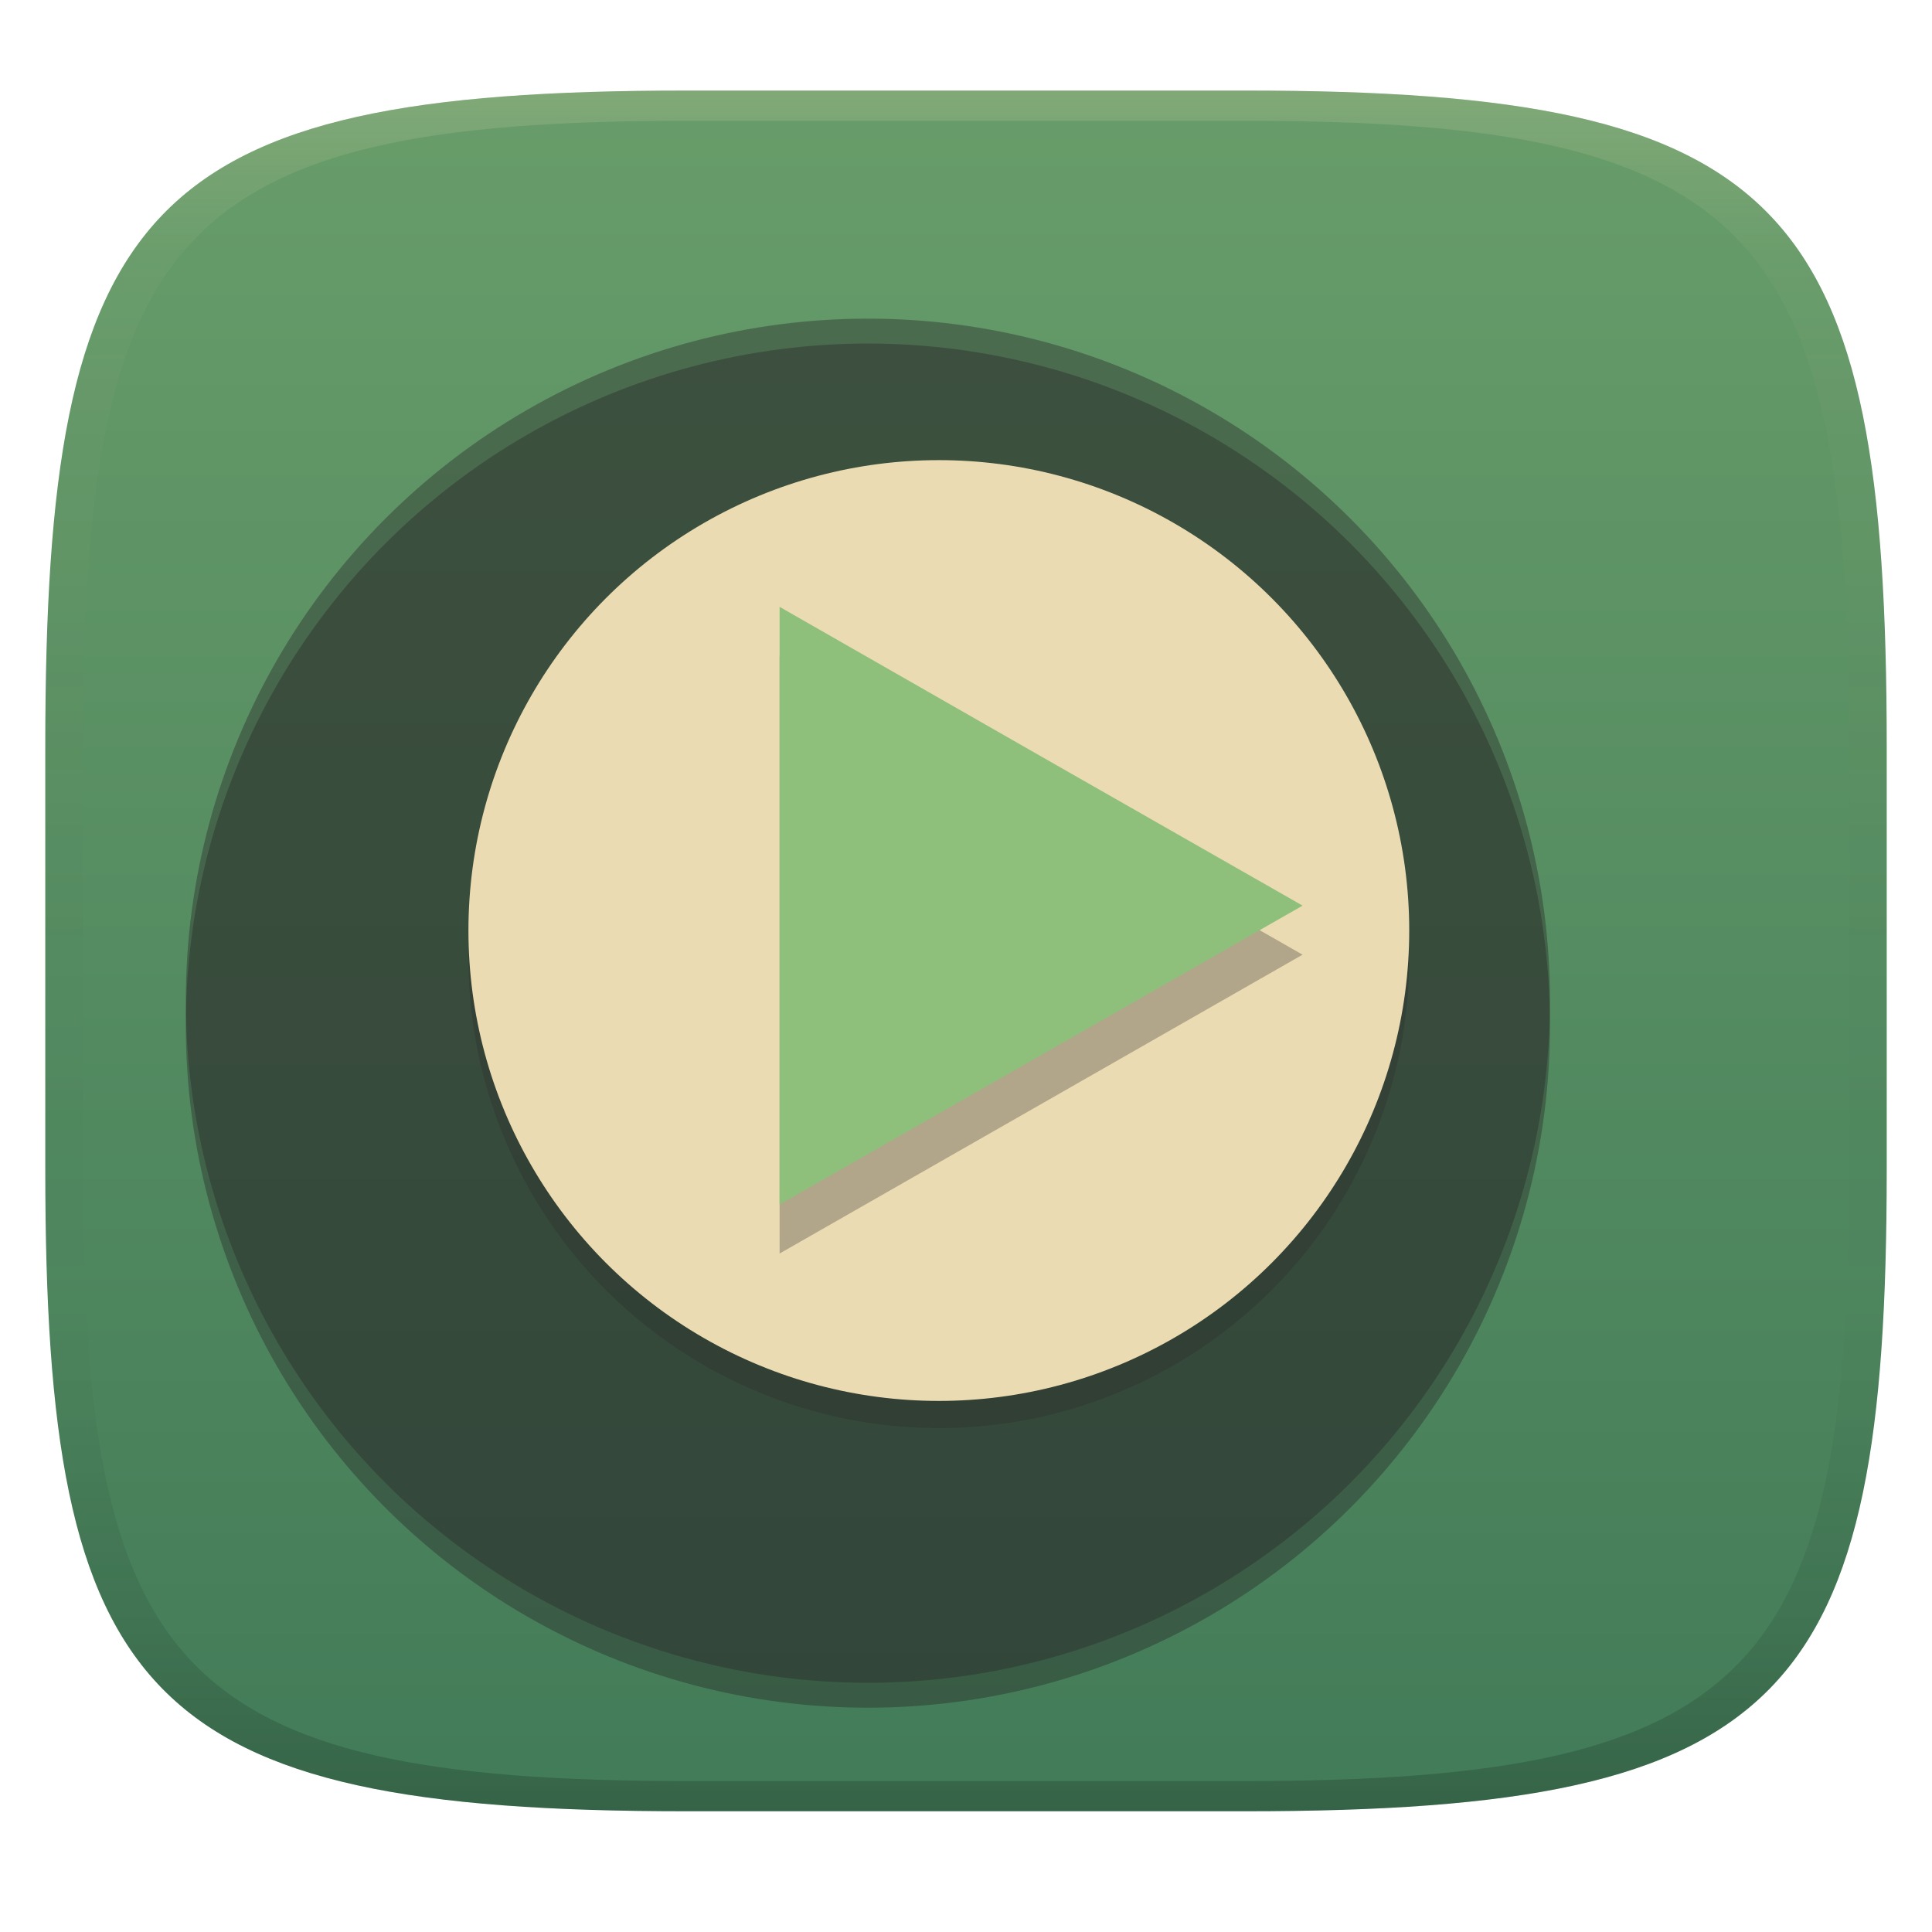 <svg width="256" height="256" version="1.1" xmlns="http://www.w3.org/2000/svg">
  <defs>
    <linearGradient id="linearGradient31" x1=".5" x2=".5" y2="1" gradientTransform="matrix(244,0,0,228,5.986,12)" gradientUnits="userSpaceOnUse">
      <stop stop-color="#ebdbb2" stop-opacity=".2" offset="0"/>
      <stop stop-color="#ebdbb2" stop-opacity=".05" offset=".1"/>
      <stop stop-opacity="0" offset=".704"/>
      <stop stop-opacity=".1" offset=".897"/>
      <stop stop-opacity=".2" offset="1"/>
    </linearGradient>
    <linearGradient id="linearGradient6" x1="140" x2="140" y1="12" y2="240" gradientUnits="userSpaceOnUse">
      <stop stop-color="#689d6a" offset="0"/>
      <stop stop-color="#427b58" offset="1"/>
    </linearGradient>
  </defs>
  <path d="m165 12c72 0 85 15 85 87v56c0 70-13 85-85 85h-74c-72 0-85-15-85-85v-56c0-72 13-87 85-87z" fill="url(#linearGradient6)" style="isolation:isolate"/>
  <circle transform="scale(-1)" cx="-115" cy="-135.9" r="90.38" fill="#282828" opacity=".4" stroke-width="6.233"/>
  <circle transform="scale(-1)" cx="-115" cy="-132.6" r="90.38" fill="#282828" opacity=".4" stroke-width="6.233"/>
  <circle cx="124.4" cy="126.9" r="62.33" fill="#282828" opacity=".3" stroke-width="6.233"/>
  <circle cx="124.4" cy="123.3" r="62.33" fill="#ebdbb2" stroke-width="6.233"/>
  <path d="m172.6 126.5-69.3 39.6v-79.19l34.64 19.81z" fill="#282828" opacity=".3" stroke-width="9.95"/>
  <path d="m172.6 120-69.3 39.6v-79.19l34.64 19.81z" fill="#8ec07c" stroke-width="9.95"/>
  <path d="m91 12c-72 0-85 15-85 87v56c0 70 13 85 85 85h74c72 0 85-15 85-85v-56c0-72-13-87-85-87zm0 4h74c68 0 80 15 80 83v56c0 66-12 81-80 81h-74c-68 0-80-15-80-81v-56c0-68 12-83 80-83z" fill="url(#linearGradient31)" style="isolation:isolate"/>
</svg>
